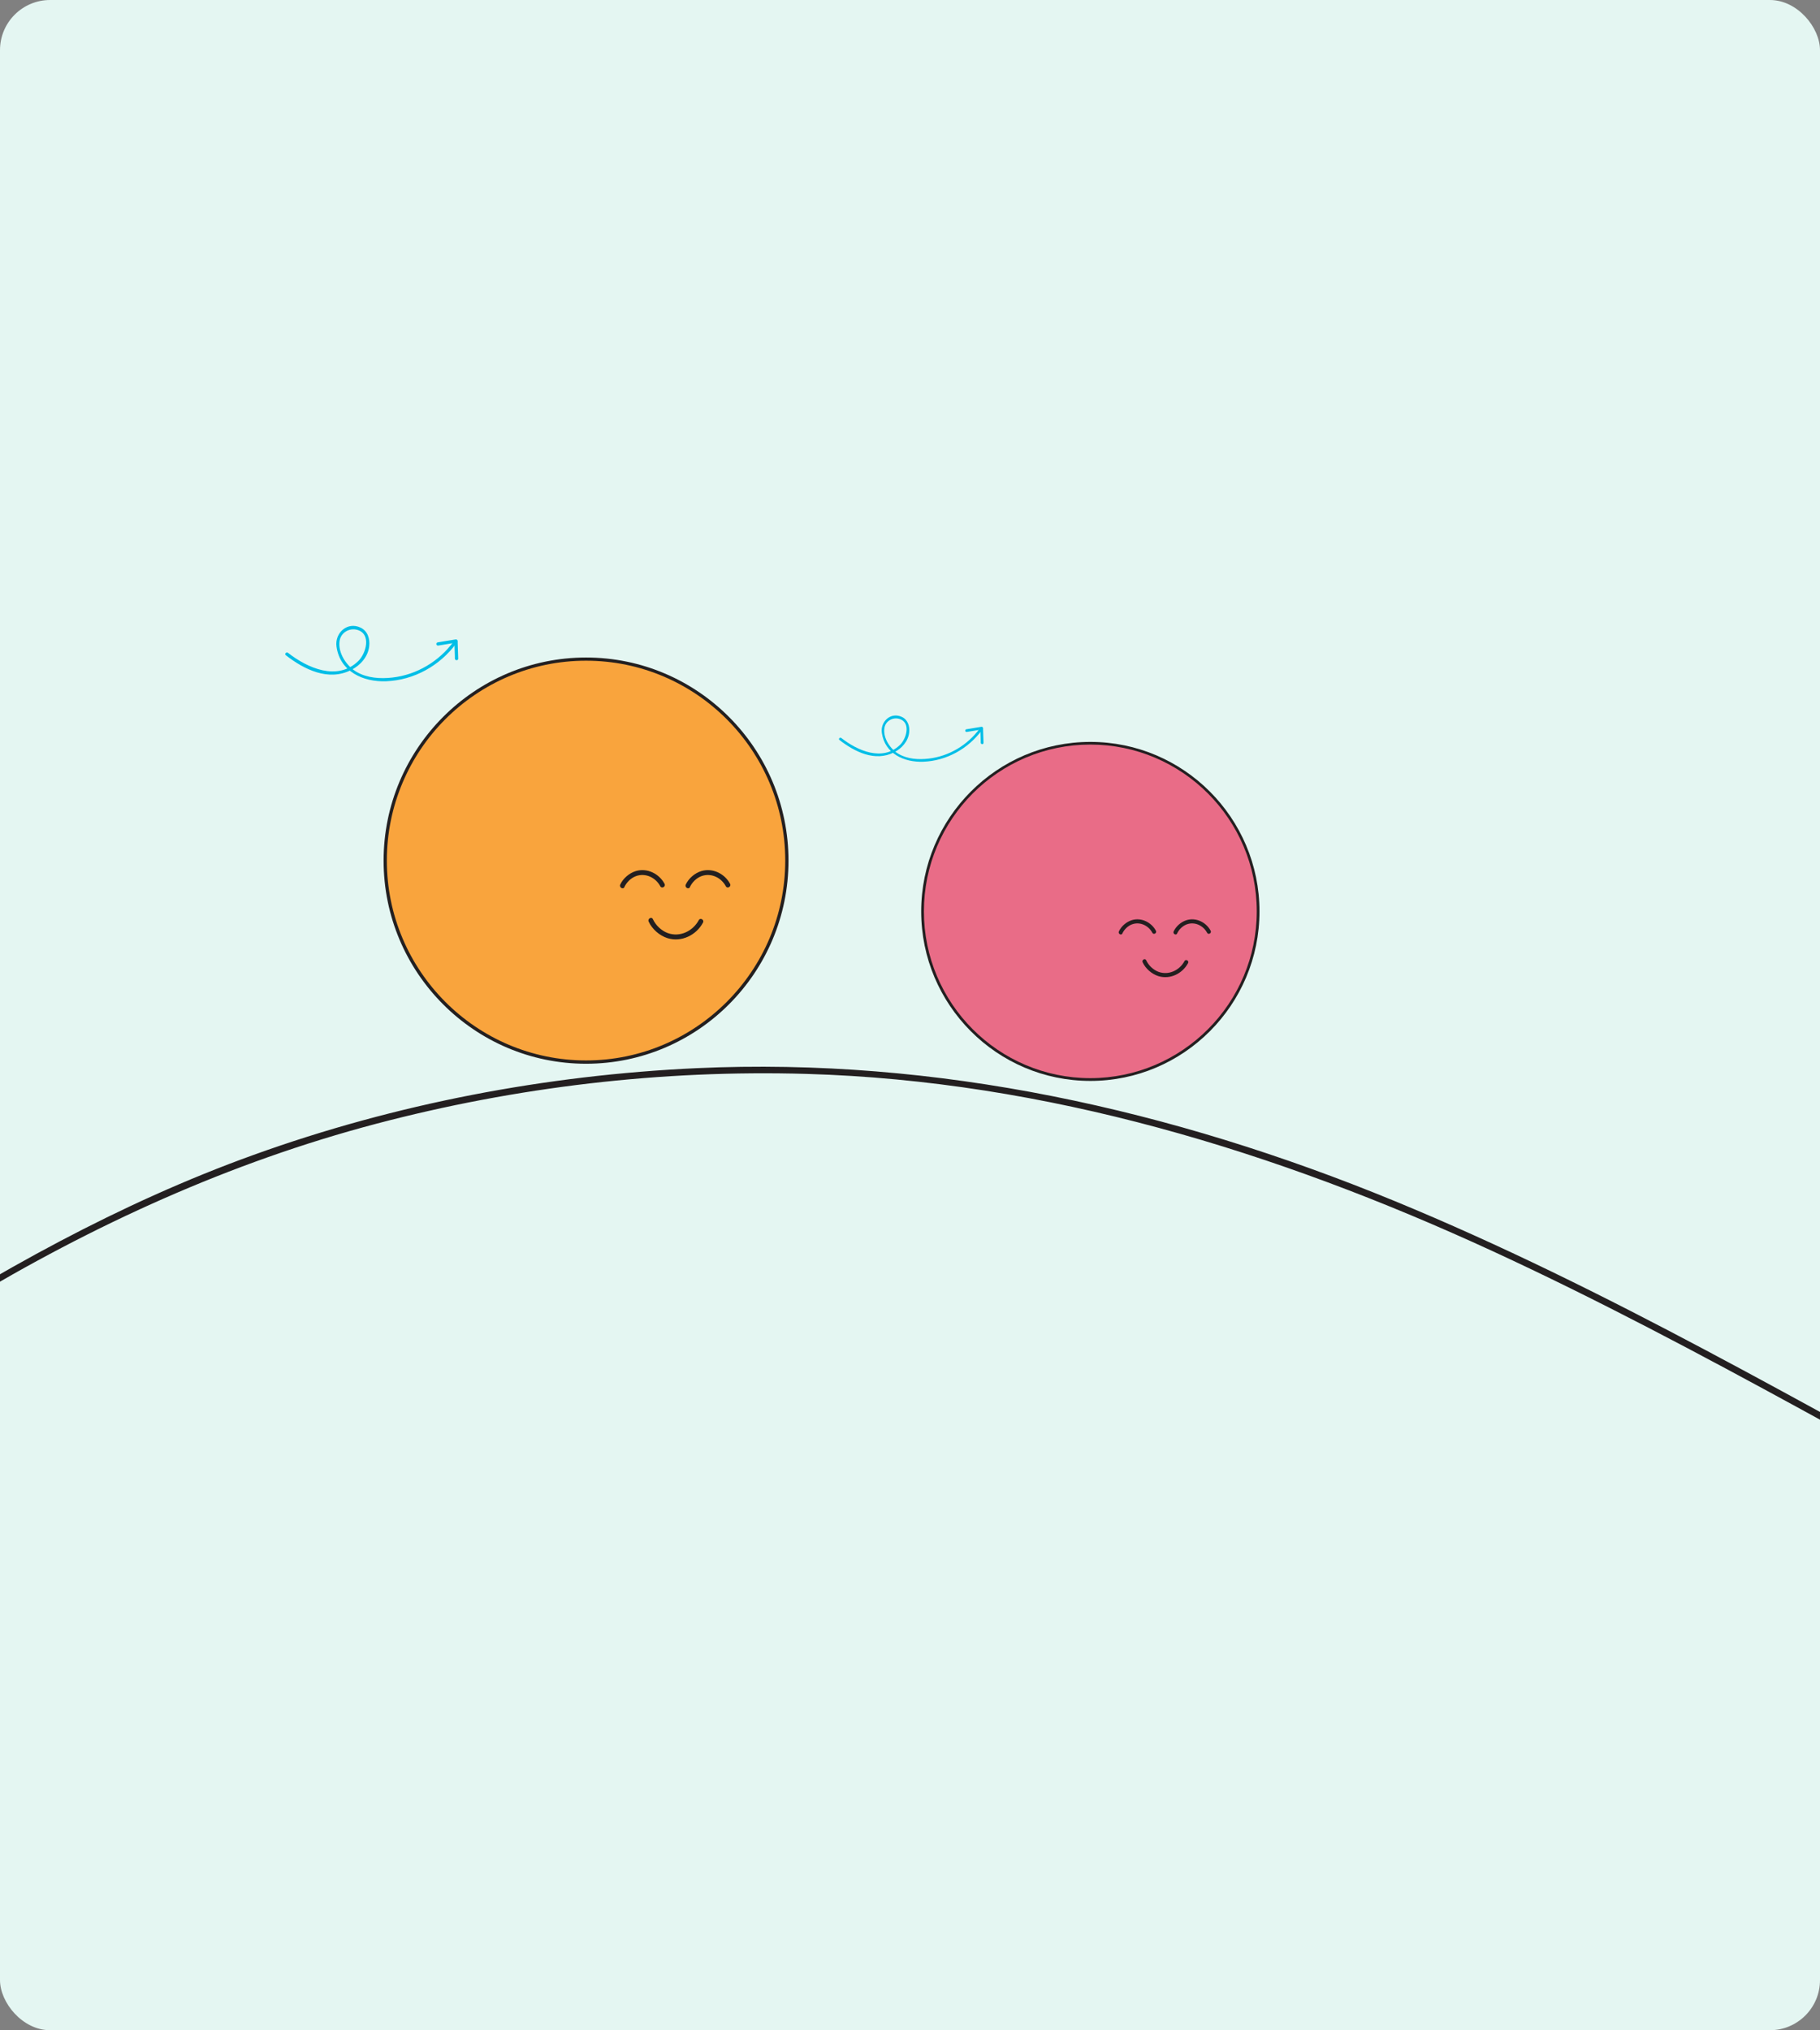 <svg width="581" height="648" viewBox="0 0 581 648" fill="none" xmlns="http://www.w3.org/2000/svg">
<rect x="0" y="0" width="581" height="648" fill="#808080" stroke="none"/>
<g clip-path="url(#clip0_4567_10431)">
<rect width="581" height="648" rx="16" fill="#E4F6F2"/>
<path d="M1161.26 546.309C1073.24 579.78 977.525 592.671 884.26 577.808C809.751 565.917 739.752 536.905 672.951 502.662C607.149 468.934 543.802 430.404 476.602 399.391C407.46 367.52 334.035 344.997 257.5 342.767C211.253 341.424 164.692 346.912 119.958 358.717C73.425 371.007 29.662 390.987 -11.475 415.826C-20.553 421.314 -29.517 426.974 -38.424 432.776C-39.594 433.519 -40.651 431.661 -39.509 430.918C-1.455 406.193 38.198 384.013 80.99 368.606C126.267 352.285 174.255 343.167 222.329 340.938C299.093 337.393 374.259 354.172 445.028 383.27C513.057 411.253 576.489 448.783 641.178 483.511C707.694 519.212 776.436 552.054 850.403 569.004C940.413 589.641 1034.08 584.382 1122.26 557.428C1135.22 553.455 1148.04 549.024 1160.69 544.222C1161.97 543.736 1162.54 545.794 1161.26 546.28V546.28V546.309Z" fill="#231F20"/>
<path d="M187.081 339.005C222.488 339.005 251.19 310.211 251.19 274.693C251.19 239.174 222.488 210.381 187.081 210.381C151.675 210.381 122.973 239.174 122.973 274.693C122.973 310.211 151.675 339.005 187.081 339.005Z" fill="#F9A43D"/>
<path d="M187.084 339.526C151.447 339.526 122.457 310.444 122.457 274.694C122.457 238.945 151.447 209.863 187.084 209.863C222.72 209.863 251.71 238.945 251.71 274.694C251.71 310.444 222.72 339.526 187.084 339.526ZM187.084 210.881C152.006 210.881 123.492 239.506 123.492 274.674C123.492 309.842 152.027 338.466 187.084 338.466C222.14 338.466 250.675 309.842 250.675 274.674C250.675 239.506 222.14 210.881 187.084 210.881V210.881Z" fill="#231F20"/>
<path d="M199.322 283.127C200.026 281.59 201.434 280.219 203.029 279.637C206.073 278.536 209.303 280.094 210.794 282.878C211.27 283.771 212.616 282.982 212.14 282.088C210.401 278.827 206.549 276.937 202.946 278.038C200.855 278.682 198.929 280.344 197.997 282.338C197.583 283.231 198.908 284.041 199.343 283.127H199.322Z" fill="#231F20"/>
<path d="M220.24 283.127C220.944 281.59 222.352 280.219 223.947 279.637C226.991 278.536 230.221 280.094 231.712 282.878C232.188 283.771 233.534 282.981 233.058 282.088C231.319 278.827 227.467 276.937 223.864 278.038C221.773 278.681 219.847 280.343 218.915 282.337C218.501 283.231 219.826 284.041 220.261 283.127H220.24Z" fill="#231F20"/>
<path d="M207.07 294.156C208.209 296.607 210.57 298.664 213.138 299.453C217.569 300.804 222.29 298.477 224.423 294.468C224.899 293.575 223.553 292.806 223.077 293.679C221.193 297.21 217.03 299.225 213.158 297.812C211.129 297.064 209.327 295.34 208.416 293.367C208.002 292.453 206.656 293.242 207.07 294.156V294.156Z" fill="#231F20"/>
<path d="M91.213 209.113C97.073 213.683 104.817 217.547 112.106 213.849C115.047 212.354 117.49 209.633 117.863 206.247C118.132 203.879 117.366 201.386 115.109 200.326C110.843 198.312 106.805 202.071 107.426 206.392C108.545 214.369 115.958 217.734 123.288 217.443C132.171 217.09 140.413 212.478 145.652 205.353C146.045 204.813 145.155 204.294 144.761 204.834C140.144 211.107 133.02 215.387 125.255 216.259C121.445 216.695 117.283 216.446 113.887 214.493C110.698 212.665 107.82 208.449 108.4 204.585C108.793 201.926 111.526 200.285 114.115 201.054C118.608 202.404 116.869 208.594 114.343 211.024C107.654 217.485 98.129 213.205 91.958 208.386C91.441 207.971 90.695 208.719 91.234 209.113H91.213Z" fill="#00BEE7"/>
<path d="M139.956 206.041L144.988 205.21L145.713 205.085L145.05 204.587L145.216 209.51V210.216C145.257 210.881 146.293 210.881 146.272 210.216L146.106 205.293V204.587C146.065 204.213 145.754 204.026 145.423 204.088L140.391 204.919L139.666 205.044C139.397 205.085 139.232 205.438 139.314 205.687C139.397 205.978 139.666 206.103 139.956 206.041V206.041Z" fill="#00BEE7"/>
<path d="M348.067 344.572C377.649 344.572 401.629 320.543 401.629 290.902C401.629 261.261 377.649 237.232 348.067 237.232C318.485 237.232 294.504 261.261 294.504 290.902C294.504 320.543 318.485 344.572 348.067 344.572Z" fill="#E96C87"/>
<path d="M348.069 345.005C318.295 345.005 294.074 320.736 294.074 290.902C294.074 261.068 318.295 236.799 348.069 236.799C377.844 236.799 402.065 261.068 402.065 290.902C402.065 320.736 377.844 345.005 348.069 345.005ZM348.069 237.648C318.762 237.648 294.939 261.536 294.939 290.885C294.939 320.233 318.78 344.121 348.069 344.121C377.359 344.121 401.2 320.233 401.2 290.885C401.2 261.536 377.359 237.648 348.069 237.648V237.648Z" fill="#231F20"/>
<path d="M358.291 297.94C358.879 296.657 360.055 295.513 361.387 295.027C363.931 294.108 366.629 295.409 367.875 297.732C368.273 298.477 369.398 297.818 369 297.073C367.546 294.351 364.328 292.774 361.318 293.692C359.571 294.23 357.962 295.617 357.183 297.281C356.837 298.026 357.945 298.702 358.308 297.94H358.291Z" fill="#231F20"/>
<path d="M375.771 297.94C376.359 296.657 377.536 295.513 378.868 295.027C381.411 294.108 384.11 295.409 385.356 297.732C385.753 298.477 386.878 297.818 386.48 297.073C385.027 294.351 381.809 292.774 378.799 293.692C377.051 294.23 375.442 295.617 374.664 297.281C374.318 298.026 375.425 298.702 375.788 297.94H375.771Z" fill="#231F20"/>
<path d="M364.765 307.146C365.716 309.192 367.688 310.908 369.834 311.567C373.536 312.693 377.481 310.752 379.262 307.406C379.66 306.661 378.536 306.019 378.138 306.747C376.564 309.694 373.086 311.376 369.851 310.197C368.155 309.573 366.65 308.134 365.889 306.487C365.543 305.725 364.419 306.383 364.765 307.146V307.146Z" fill="#231F20"/>
<path d="M267.967 236.176C272.863 239.99 279.333 243.214 285.423 240.129C287.88 238.88 289.921 236.61 290.233 233.784C290.458 231.808 289.818 229.727 287.932 228.843C284.368 227.162 280.994 230.3 281.513 233.905C282.447 240.562 288.641 243.37 294.766 243.128C302.187 242.833 309.073 238.984 313.45 233.038C313.779 232.588 313.035 232.154 312.706 232.605C308.848 237.84 302.897 241.411 296.409 242.139C293.226 242.504 289.748 242.296 286.911 240.666C284.247 239.14 281.842 235.621 282.326 232.397C282.655 230.178 284.939 228.809 287.101 229.45C290.856 230.577 289.402 235.743 287.292 237.771C281.704 243.162 273.745 239.591 268.59 235.569C268.157 235.223 267.534 235.847 267.984 236.176H267.967Z" fill="#00BEE7"/>
<path d="M308.691 233.61L312.895 232.917L313.501 232.813L312.947 232.397L313.085 236.505V237.094C313.12 237.649 313.985 237.649 313.968 237.094L313.829 232.986V232.397C313.795 232.085 313.535 231.929 313.258 231.981L309.054 232.674L308.449 232.778C308.224 232.813 308.085 233.107 308.155 233.315C308.224 233.558 308.449 233.662 308.691 233.61V233.61Z" fill="#00BEE7"/>
</g>
<defs>
<clipPath id="clip0_4567_10431">
<rect width="581" height="648" fill="white" transform="matrix(-1 0 0 1 581 0)"/>
</clipPath>
</defs>
</svg>
